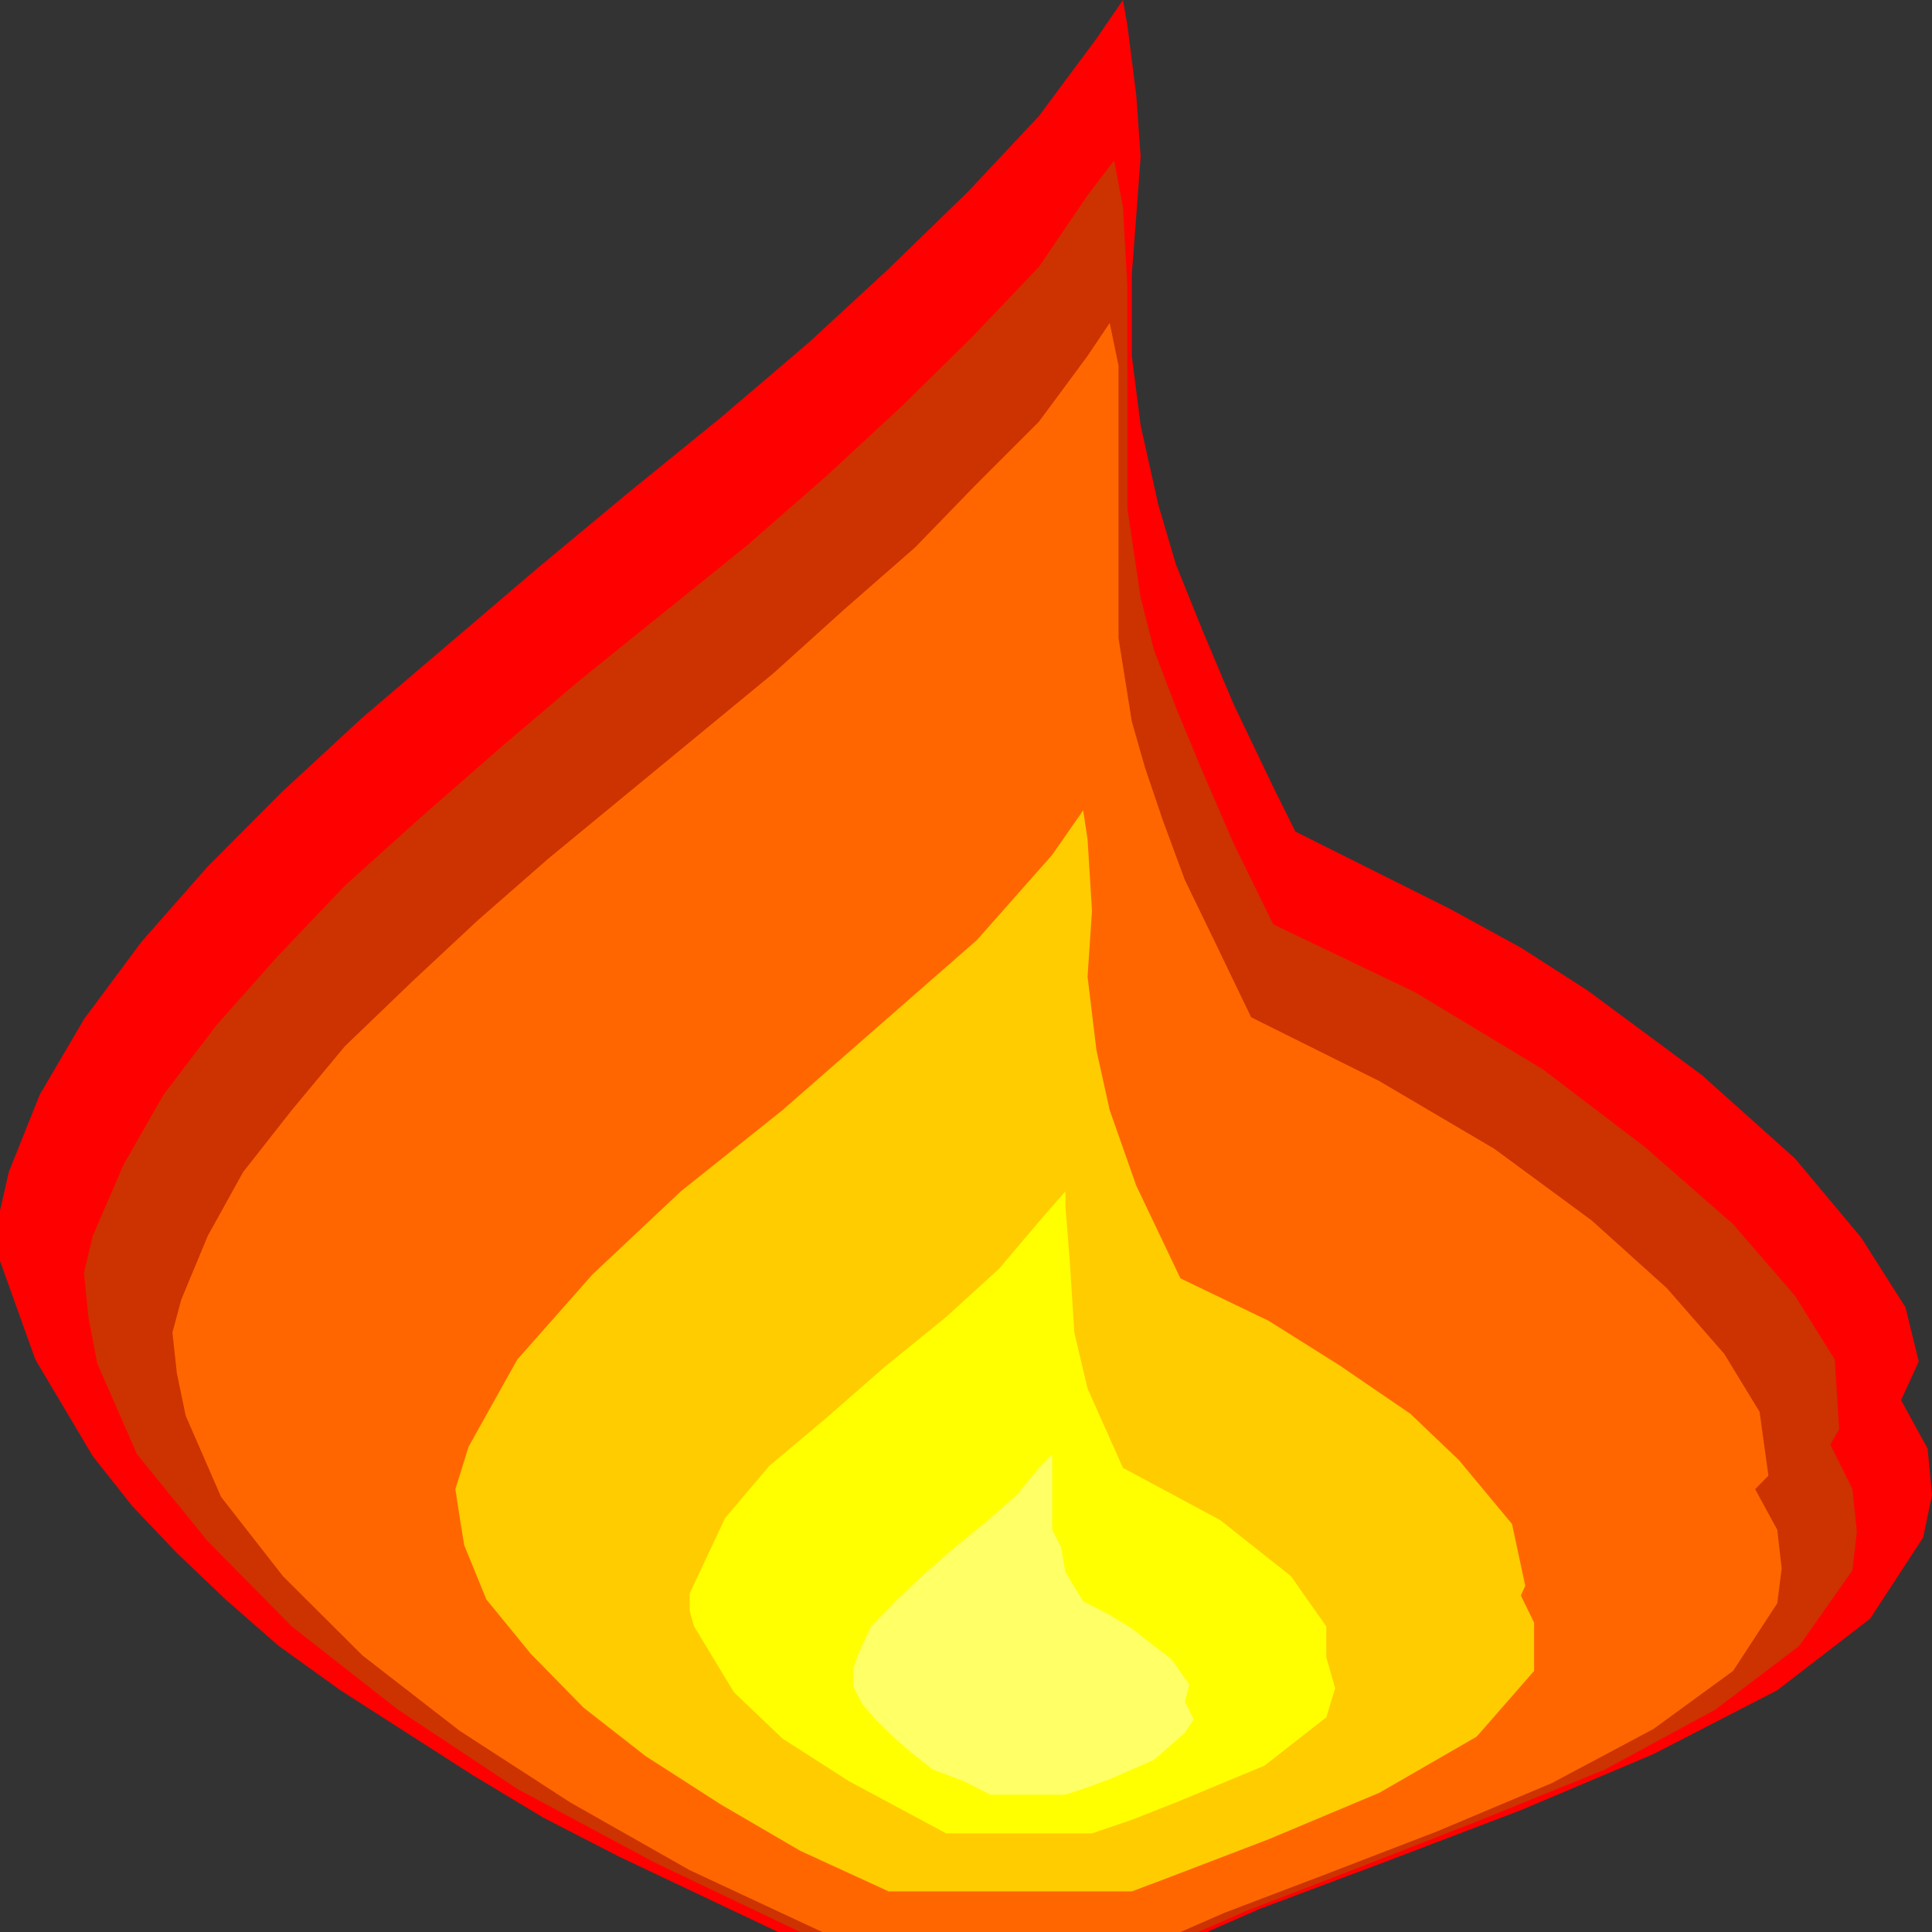 <svg width="150" height="150" viewBox="0 0 150 150" fill="none" xmlns="http://www.w3.org/2000/svg">
<rect x="0" y="0" width="150" height="150" fill="#333333" stroke="none"/>
<g clip-path="url(#clip0_2109_212305)">
<path d="M60.412 150L48.055 144.144L42.22 141.141L36.728 137.838L31.579 134.535L26.43 131.231L21.625 127.778L17.506 124.174L13.73 120.571L10.297 116.967L7.208 113.063L2.746 105.556L0 97.898V93.994L0.686 90.991L3.089 84.985L6.522 79.129L10.984 73.123L16.133 67.267L21.968 61.411L28.146 55.706L35.011 49.85L41.876 43.994L48.741 38.288L55.95 32.432L62.815 26.577L68.993 20.871L75.172 14.865L80.664 9.009L85.126 3.003L87.185 0L87.529 1.952L88.215 7.357L88.558 12.162L88.215 16.817L87.872 21.321V27.628L88.558 33.033L89.931 39.189L91.304 43.844L93.364 48.949L95.767 54.655L98.856 61.111L100.572 64.565L112.586 70.571L118.078 73.574L123.227 76.877L132.151 83.484L139.359 89.94L144.508 96.096L147.941 101.502L148.97 105.706L147.597 108.709L149.657 112.462L150 116.066L149.314 119.369L145.195 125.676L137.986 131.231L128.375 136.186L118.078 140.541L107.437 144.595L97.826 148.198L93.707 150H89.588H60.412Z" fill="#FF0000"/>
<path d="M62.128 149.998L50.801 144.593L40.16 138.887L30.892 132.731L22.654 126.275L16.133 119.668L10.64 112.911L7.551 105.854L6.865 102.251L6.521 98.797L7.208 95.944L9.611 90.389L12.7 84.984L16.819 79.578L21.625 74.173L26.773 68.767L32.608 63.512L38.787 58.107L44.965 52.851L51.487 47.596L58.009 42.341L64.187 36.935L70.023 31.53L75.515 26.125L80.663 20.719L84.439 15.164L86.499 12.461L87.185 16.064L87.528 22.221V27.926V33.482V39.488L88.558 46.395L89.588 50.449L91.304 54.953L93.364 59.908L95.766 65.464L98.856 71.77L109.84 77.025L119.794 83.031L127.689 89.037L134.554 95.043L139.359 100.599L142.448 105.554L142.792 110.959L142.105 112.161L143.821 115.614L144.165 118.917L143.821 121.92L139.702 127.776L133.181 132.731L124.599 137.386L114.988 141.29L105.377 145.044L96.796 148.347L93.02 149.998H89.245H62.128Z" fill="#CC3300"/>
<path d="M63.844 150.003L53.547 145.198L44.279 139.943L35.698 134.387L28.146 128.532L21.968 122.375L17.163 116.219L14.416 109.913L13.73 106.61L13.387 103.457L14.073 100.904L16.133 95.949L18.879 90.994L22.654 86.189L26.773 81.234L31.922 76.279L37.071 71.475L42.563 66.67L48.398 61.865L54.233 57.06L60.069 52.255L65.561 47.3L71.053 42.495L75.858 37.541L80.664 32.736L84.439 27.631L86.156 25.078L86.842 28.381V33.937V39.192V44.147V49.553L87.872 56.009L88.902 59.613L90.275 63.667L91.991 68.321L94.394 73.276L97.14 78.982L107.094 83.937L116.018 89.192L123.57 94.748L129.405 100.003L133.867 105.108L136.613 109.613L137.3 114.568L136.27 115.619L137.986 118.772L138.33 121.775L137.986 124.478L134.554 129.733L128.375 134.237L120.481 138.441L111.556 142.195L102.975 145.499L95.08 148.502L91.648 150.003H88.215H63.844Z" fill="#FF6600"/>
<path d="M68.993 146.848L62.128 143.695L55.95 140.091L50.114 136.337L45.309 132.584L41.19 128.38L37.757 124.175L36.041 119.971L35.698 117.869L35.355 115.617L36.384 112.313L40.16 105.557L45.995 98.95L52.86 92.494L60.755 86.187L68.306 79.581L75.858 72.974L81.693 66.368L84.096 62.914L84.439 65.166L84.782 70.722L84.439 75.827L85.126 81.533L86.155 86.187L88.215 92.043L91.647 99.25L98.512 102.554L104.004 106.007L109.496 109.761L113.272 113.365L117.391 118.319L118.421 123.124L118.078 123.875L119.107 125.977V127.929V129.731L114.645 134.836L107.094 139.19L98.512 142.794L90.274 145.947L87.872 146.848H85.469H68.993Z" fill="#FFCC00"/>
<path d="M73.455 142.342L65.904 138.288L60.755 134.985L56.979 131.381L53.89 126.276L53.547 125.075V123.723L56.293 117.868L59.725 113.814L64.188 110.06L68.65 106.156L73.455 102.252L77.574 98.498L81.007 94.444L82.723 92.492V93.693L83.066 98.048L83.41 103.453L84.439 107.808L87.185 113.964L94.737 118.018L100.229 122.372L102.975 126.276V128.678L103.661 131.081L102.975 133.333L98.169 137.087L91.304 139.94L87.872 141.291L84.783 142.342H83.41H73.455Z" fill="#FFFF00"/>
<path d="M76.888 139.34L74.828 138.289L72.426 137.389L70.709 136.037L69.336 134.836L67.963 133.485L66.934 132.283L66.247 130.932V129.581L66.59 128.53L67.62 126.277L69.68 124.175L71.739 122.223L74.142 120.121L76.545 118.169L78.947 116.067L80.663 113.965L81.693 112.914V114.265V118.77L82.38 120.121L82.723 122.073L84.096 124.325L86.156 125.377L87.872 126.428L89.588 127.779L90.961 128.83L92.334 130.782L91.991 132.133L92.677 133.485L91.991 134.536L89.588 136.638L86.156 138.139L84.096 138.89L82.723 139.34H81.007H76.888Z" fill="#FFFF66"/>
</g>
<defs>
<clipPath id="clip0_2109_212305">
<rect width="150" height="150" fill="white"/>
</clipPath>
</defs>
</svg>
